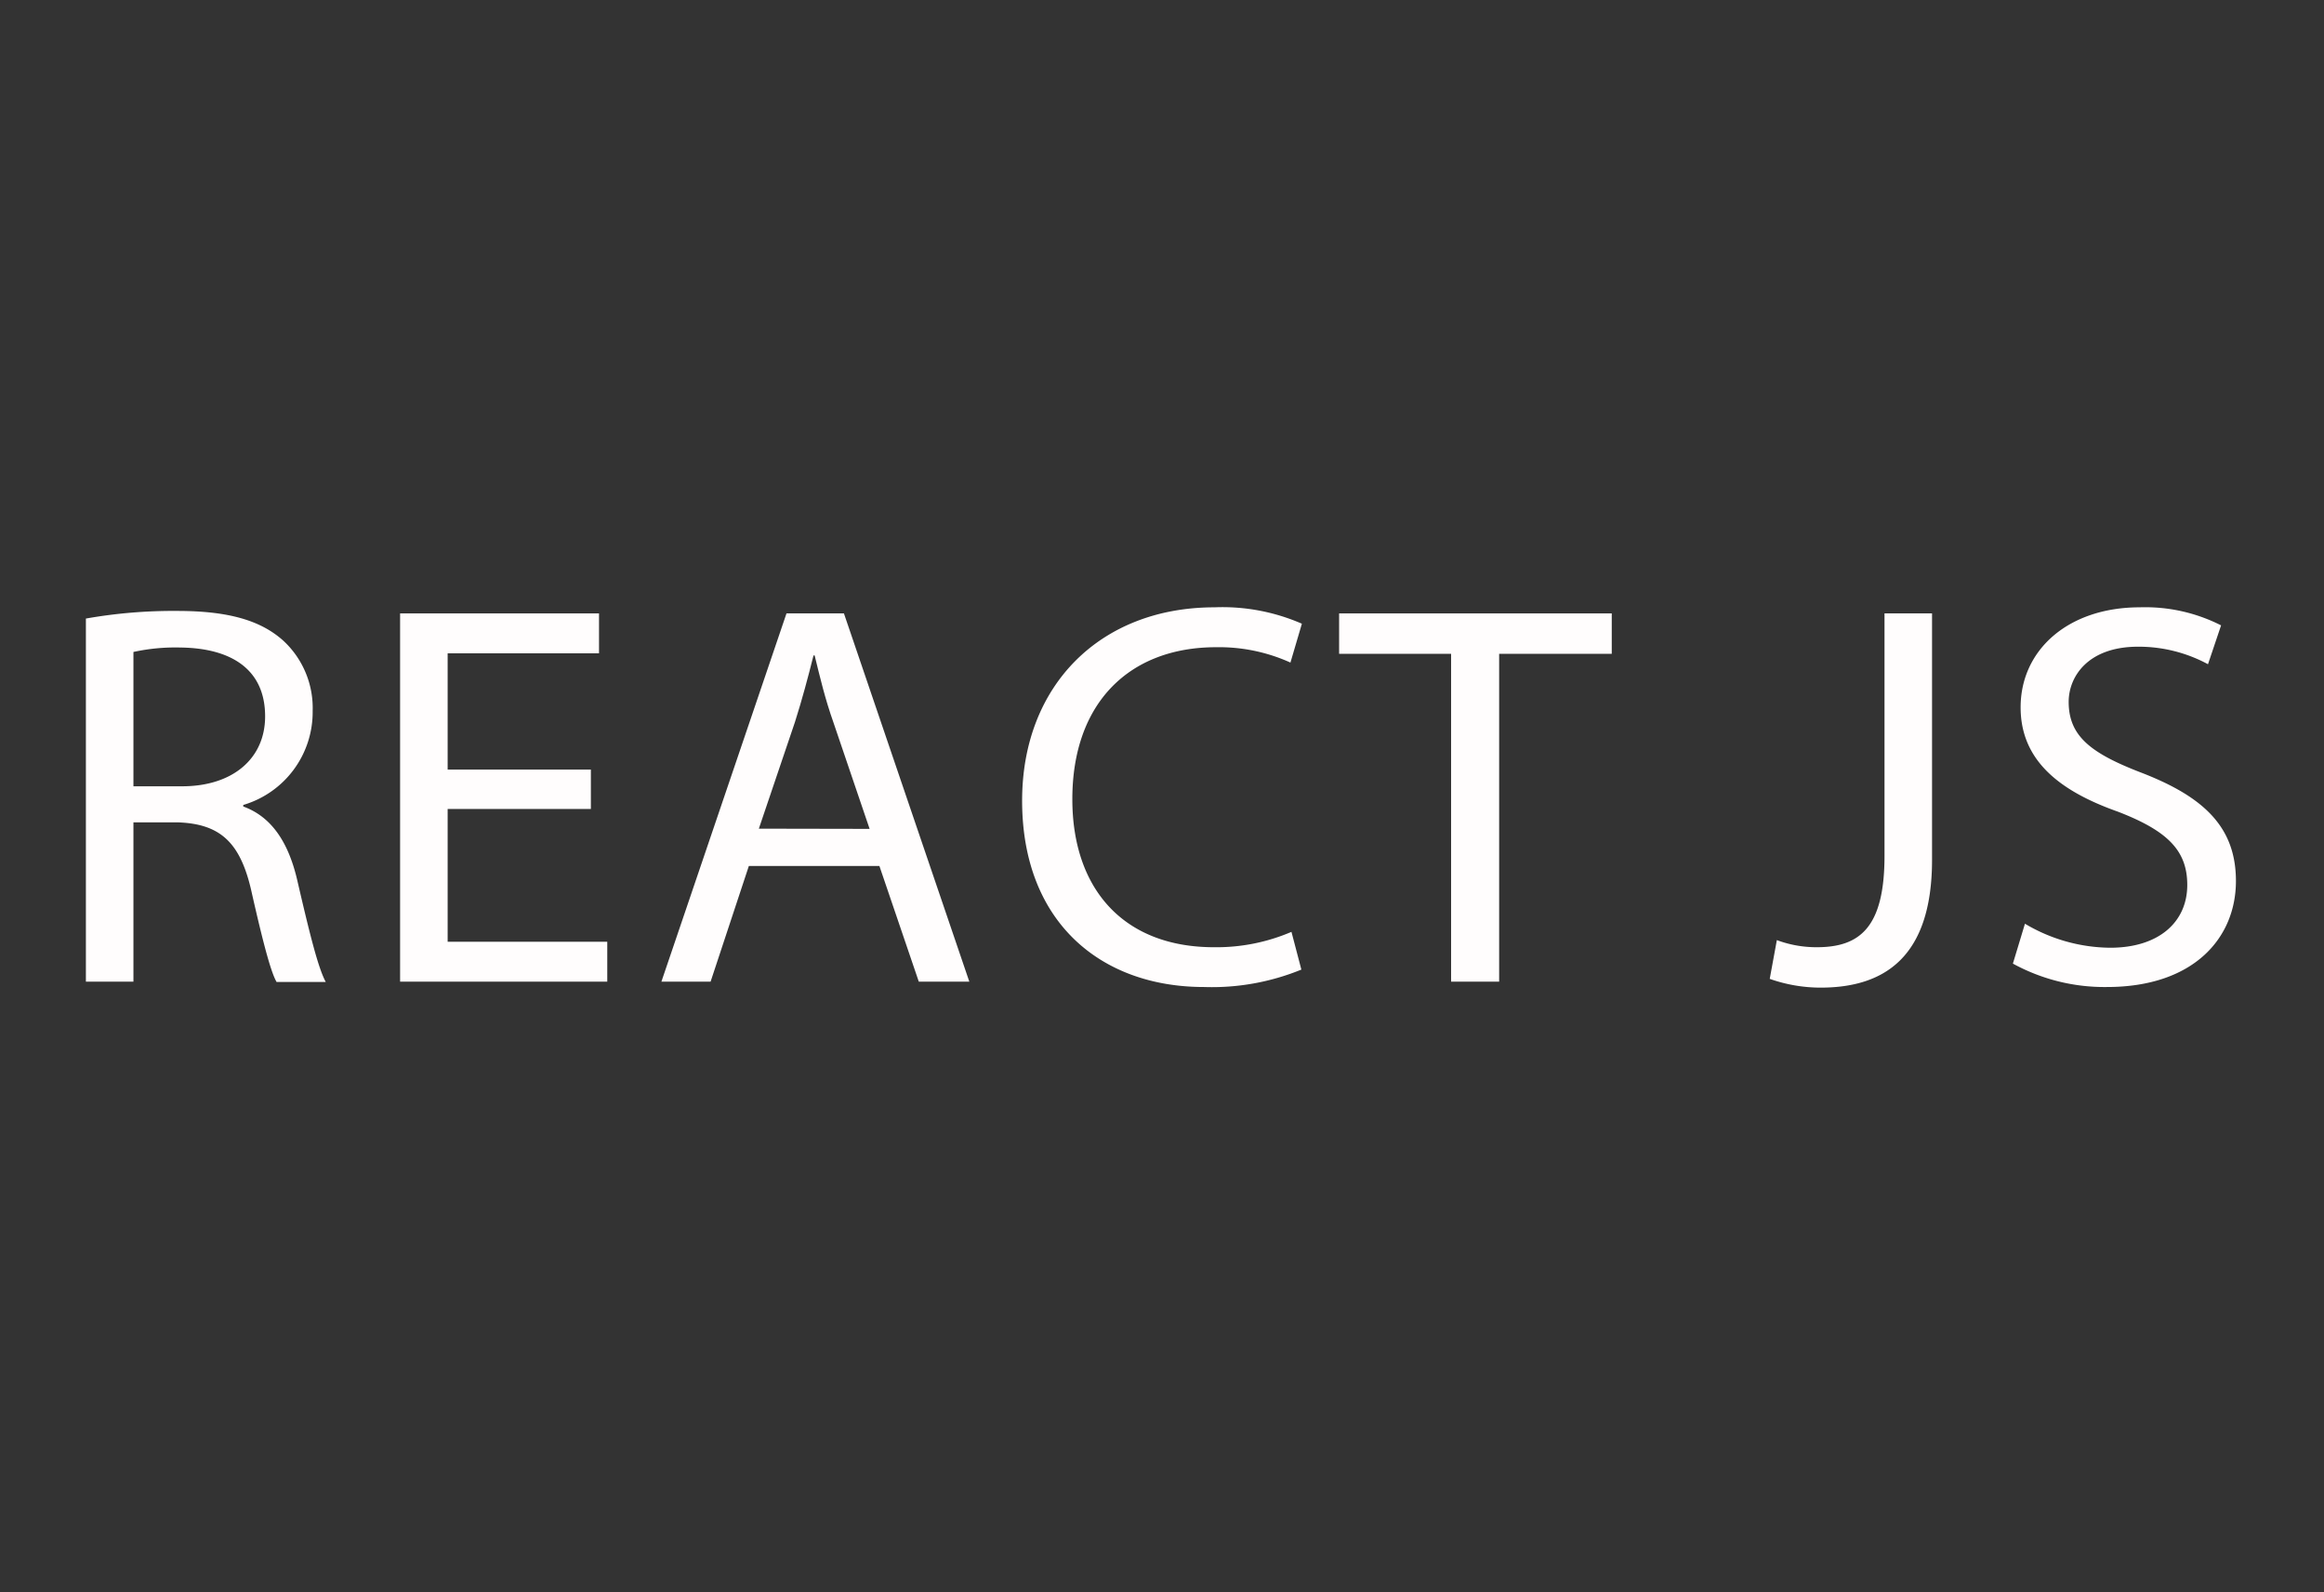 <svg xmlns="http://www.w3.org/2000/svg" viewBox="0 0 225.37 154.45"><rect x="0" y="0" width="225.37" height="154.45" fill="#333333" stroke="none"/><defs><style>.cls-1,.cls-2{fill:#fffdfd;}.cls-2{opacity:0;}</style></defs><g id="Layer_2" data-name="Layer 2"><g id="Layer_1-2" data-name="Layer 1"><path class="cls-1" d="M8.33,60a48.63,48.63,0,0,1,8.85-.74c4.93,0,8.11.9,10.33,2.92a8.89,8.89,0,0,1,2.81,6.78,9.39,9.39,0,0,1-6.73,9.12v.15c2.76,1,4.4,3.5,5.25,7.21,1.16,5,2,8.43,2.75,9.81H26.82c-.58-1-1.37-4.09-2.38-8.54-1.06-4.93-3-6.78-7.15-6.94H12.94V95.22H8.33Zm4.61,16.27h4.72c4.92,0,8.05-2.7,8.05-6.78,0-4.61-3.34-6.62-8.21-6.68a19,19,0,0,0-4.56.43Z"/><path class="cls-1" d="M57.3,78.47H43.41V91.35H58.89v3.87H38.8V59.5H58.09v3.87H43.41V74.65H57.3Z"/><path class="cls-1" d="M72.62,84,68.91,95.22H64.14L76.27,59.5h5.57L94,95.22H89.1L85.28,84Zm11.71-3.6L80.83,70.1C80,67.76,79.51,65.65,79,63.58h-.11c-.53,2.12-1.11,4.29-1.8,6.46l-3.5,10.34Z"/><path class="cls-1" d="M126.2,94.05a22.91,22.91,0,0,1-9.44,1.69c-10.06,0-17.64-6.35-17.64-18.07,0-11.18,7.58-18.76,18.65-18.76a19.25,19.25,0,0,1,8.48,1.59l-1.11,3.77a16.77,16.77,0,0,0-7.21-1.49c-8.37,0-13.94,5.36-13.94,14.74,0,8.74,5,14.36,13.73,14.36a18.42,18.42,0,0,0,7.52-1.49Z"/><path class="cls-1" d="M140.72,63.42H129.86V59.5H156.3v3.92H145.38v31.8h-4.66Z"/><path class="cls-1" d="M182.75,59.5h4.61V83.4c0,9.48-4.66,12.4-10.81,12.4a14.86,14.86,0,0,1-4.93-.85l.69-3.76a11,11,0,0,0,3.87.69c4.13,0,6.57-1.86,6.57-8.85Z"/><path class="cls-1" d="M196.37,89.6a16.38,16.38,0,0,0,8.27,2.33c4.71,0,7.47-2.49,7.47-6.09,0-3.34-1.91-5.25-6.73-7.11-5.83-2.06-9.43-5.08-9.43-10.12,0-5.56,4.61-9.7,11.55-9.7a16.23,16.23,0,0,1,7.89,1.75l-1.27,3.77a14.14,14.14,0,0,0-6.78-1.7c-4.88,0-6.73,2.92-6.73,5.35,0,3.34,2.17,5,7.1,6.89,6,2.33,9.12,5.25,9.12,10.49,0,5.52-4.09,10.28-12.51,10.28a18.49,18.49,0,0,1-9.12-2.27Z"/><rect class="cls-2" width="225.37" height="154.45"/></g></g></svg>